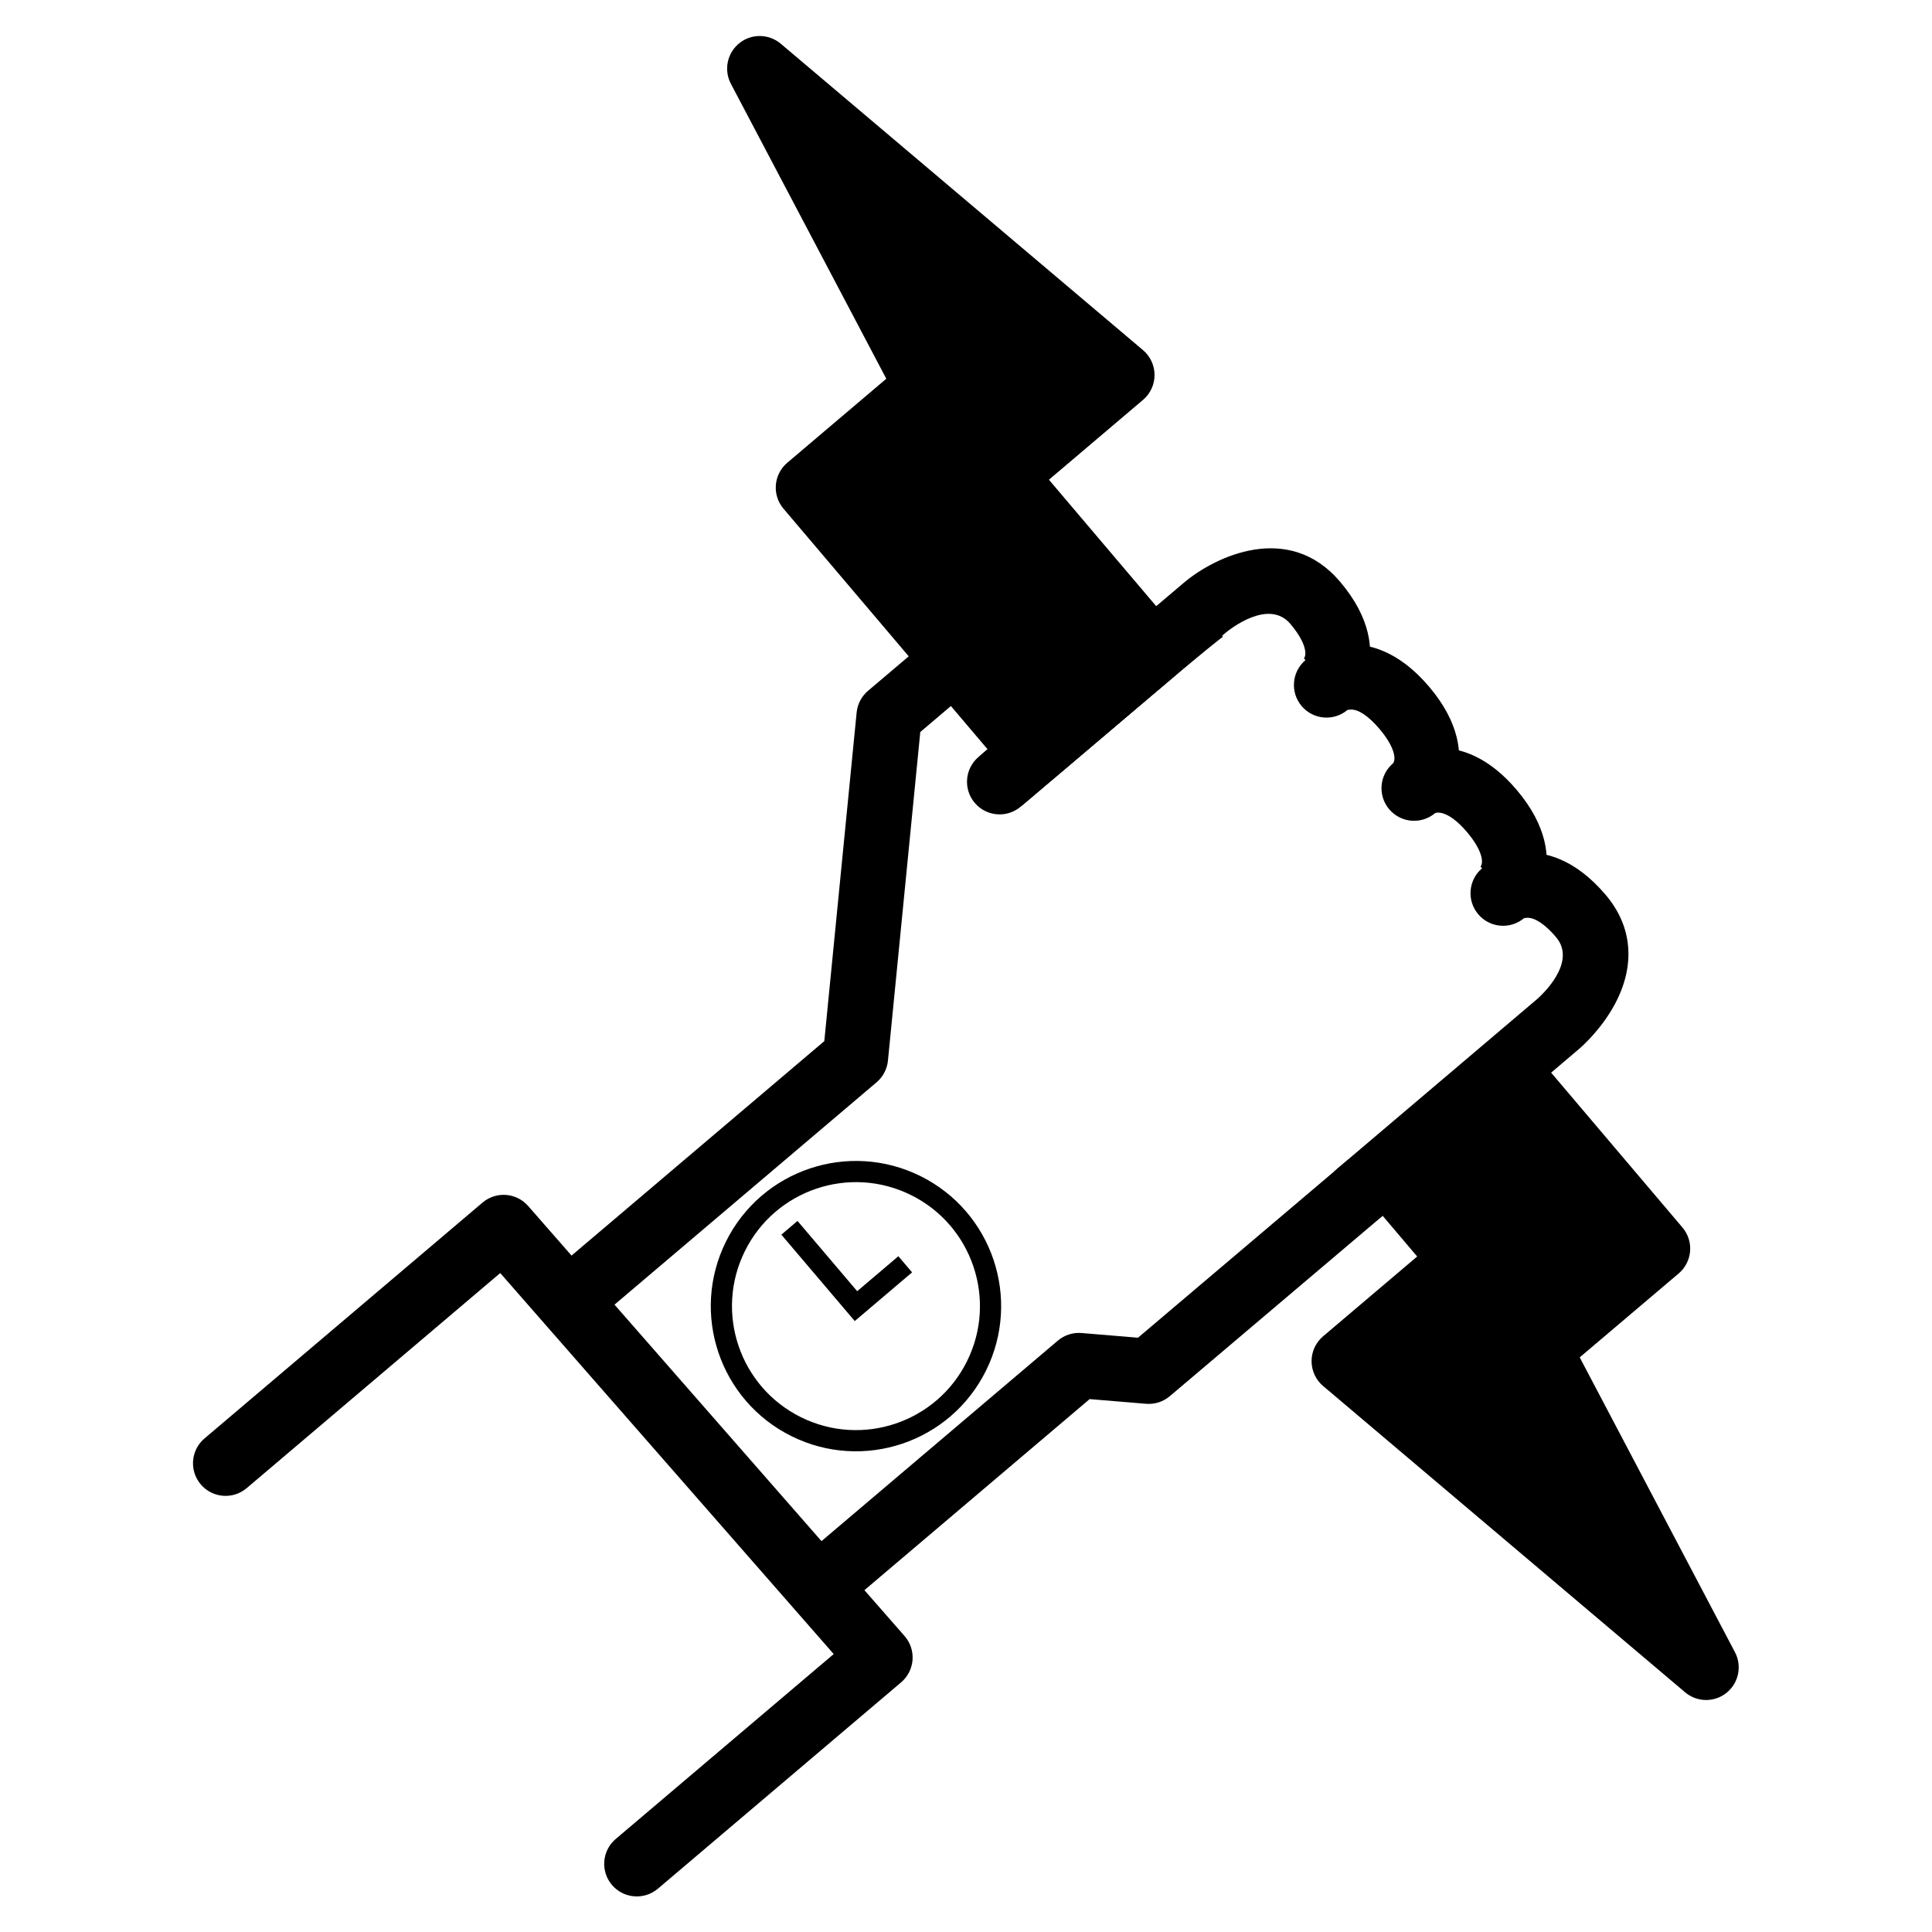 <?xml version="1.0" encoding="UTF-8" standalone="no"?>
<svg
   xmlns:dc="http://purl.org/dc/elements/1.1/"
   xmlns:cc="http://creativecommons.org/ns#"
   xmlns:rdf="http://www.w3.org/1999/02/22-rdf-syntax-ns#"
   xmlns:svg="http://www.w3.org/2000/svg"
   xmlns="http://www.w3.org/2000/svg"
   xmlns:sodipodi="http://sodipodi.sourceforge.net/DTD/sodipodi-0.dtd"
   xmlns:inkscape="http://www.inkscape.org/namespaces/inkscape"
   version="1.1"
   x="0px"
   y="0px"
   viewBox="0 0 100 100"
   enable-background="new 0 0 100 100"
   xml:space="preserve"
   id="svg5115"
   sodipodi:docname="cast.svg"
   width="100"
   height="100"
   inkscape:version="0.92.1 r15371"
   inkscape:export-filename="C:\Projects\SpellParser\site\img\cast.png"
   inkscape:export-xdpi="245.75999"
   inkscape:export-ydpi="245.75999"><defs
     id="defs5119" /><sodipodi:namedview
     
     bordercolor="#666666"
     borderopacity="1"
     objecttolerance="10"
     gridtolerance="10"
     guidetolerance="10"
     inkscape:pageopacity="0"
     inkscape:pageshadow="2"
     inkscape:window-width="1920"
     inkscape:window-height="1017"
     id="namedview5117"
     showgrid="false"
     showguides="true"
     inkscape:guide-bbox="true"
     inkscape:snap-global="false"
     inkscape:zoom="5.3400704"
     inkscape:cx="113.75923"
     inkscape:cy="40.413191"
     inkscape:window-x="1912"
     inkscape:window-y="-8"
     inkscape:window-maximized="1"
     inkscape:current-layer="svg5115" /><g
     id="g5105"
     transform="matrix(1.124,0,0,1.124,-6.265,-5.637)" /><g
     id="g5825"
     transform="translate(1.068,0.682)"><g
       transform="matrix(1.121,0.092,-0.092,1.121,-8.755,-2.232)"
       id="g5065"><path
         sodipodi:nodetypes="scsccscccccsccs"
         inkscape:connector-curvature="0"
         id="path5063"
         d="m 43.146,85.4 c -0.384,0 -0.768,-0.146 -1.061,-0.439 -0.586,-0.585 -0.586,-1.535 0,-2.121 L 51.387,73.538 34.658,57.319 23.839,68.138 c -0.586,0.586 -1.535,0.586 -2.121,0 -0.586,-0.585 -0.586,-1.536 0,-2.121 L 33.581,54.154 c 0.579,-0.58 1.516,-0.587 2.104,-0.017 l 18.884,18.307 c 0.289,0.28 0.453,0.664 0.456,1.065 0.003,0.401 -0.155,0.788 -0.439,1.072 L 44.207,84.961 C 43.914,85.254 43.53,85.4 43.146,85.4 Z" /></g><g
       transform="matrix(1.121,0.092,-0.092,1.121,0.537,-10.008)"
       id="g5069"><path
         sodipodi:nodetypes="sccssccccccscccs"
         inkscape:connector-curvature="0"
         id="path5067"
         d="m 42.826,79.499 c -0.384,0 -0.768,-0.146 -1.061,-0.439 -0.586,-0.585 -0.586,-1.536 0,-2.121 L 52.818,65.886 c 0.281,-0.281 0.663,-0.439 1.061,-0.439 h 0.002 l 2.603,0.003 8.862,-8.853 c 0.586,-0.586 1.536,-0.586 2.122,10e-4 0.585,0.586 0.585,1.536 -0.001,2.121 l -9.303,9.292 c -0.282,0.281 -0.663,0.439 -1.061,0.439 H 57.101 L 54.498,68.447 43.886,79.059 c -0.292,0.294 -0.676,0.44 -1.06,0.44 z" /></g><g
       transform="matrix(1.121,0.092,-0.092,1.121,0.537,-10.008)"
       id="g5073"><path
         sodipodi:nodetypes="sccccccscccccs"
         inkscape:connector-curvature="0"
         id="path5071"
         d="m 30.479,67.152 c -0.384,0 -0.768,-0.146 -1.061,-0.439 -0.586,-0.585 -0.586,-1.535 0,-2.121 L 40.981,53.028 41.227,37.834 c 0.007,-0.389 0.164,-0.761 0.439,-1.036 L 44.466,34 c 0.586,-0.586 1.535,-0.586 2.121,0 0.586,0.586 0.586,1.536 0,2.121 l -2.368,2.368 -0.246,15.194 c -0.007,0.389 -0.164,0.761 -0.439,1.036 L 31.541,66.713 c -0.294,0.293 -0.678,0.439 -1.062,0.439 z" /></g><g
       transform="matrix(1.121,0.092,-0.092,1.121,0.537,-10.008)"
       id="g5077"><path
         inkscape:connector-curvature="0"
         id="path5075"
         d="m 48.222,41.797 c -0.384,0 -0.767,-0.146 -1.06,-0.438 -0.586,-0.585 -0.588,-1.535 -0.002,-2.122 l 5.076,-5.078 c 4.289,-4.289 4.288,-4.285 5.35,-3.686 l -0.735,1.307 -0.803,1.268 0.803,-1.268 0.886,1.206 c -0.074,0.061 -0.587,0.503 -3.379,3.295 l -5.074,5.076 c -0.294,0.293 -0.678,0.44 -1.062,0.44 z" /></g><g
       transform="matrix(1.121,0.092,-0.092,1.121,0.537,-10.008)"
       id="g5081"><path
         style="fill:none;stroke:#000000;stroke-width:3;stroke-linecap:round;stroke-linejoin:round;stroke-miterlimit:10"
         inkscape:connector-curvature="0"
         id="path5079"
         d="M 61.672,48.99"
         stroke-miterlimit="10" /></g><g
       transform="matrix(1.121,0.092,-0.092,1.121,0.537,-10.008)"
       id="g5085"><path
         inkscape:connector-curvature="0"
         id="path5083"
         d="m 48.045,41.974 c -0.384,0 -0.768,-0.146 -1.061,-0.439 -0.586,-0.585 -0.586,-1.535 0,-2.121 l 8.748,-8.75 c 1.354,-1.353 4.597,-3.227 7.174,-0.648 1.573,1.572 1.753,2.997 1.627,3.916 -0.147,1.083 -0.755,1.737 -0.875,1.857 l -2.121,-2.121 c 0.127,-0.175 0.05,-0.729 -0.752,-1.531 -1.091,-1.09 -2.751,0.472 -2.938,0.654 l -8.742,8.744 c -0.292,0.292 -0.676,0.439 -1.06,0.439 z" /></g><g
       transform="matrix(1.121,0.092,-0.092,1.121,0.537,-10.008)"
       id="g5089"><path
         inkscape:connector-curvature="0"
         id="path5087"
         d="m 66.037,59.518 c -0.384,0 -0.768,-0.146 -1.061,-0.439 -0.586,-0.585 -0.586,-1.535 0,-2.121 L 73.5,48.432 c 0.177,-0.181 1.74,-1.839 0.648,-2.93 -0.541,-0.541 -1.048,-0.819 -1.388,-0.777 -0.017,0.002 -0.143,0.024 -0.143,0.024 -0.586,0.585 -1.535,0.585 -2.121,0 -0.586,-0.585 -0.586,-1.536 0,-2.122 0.12,-0.12 0.774,-0.727 1.857,-0.875 0.92,-0.128 2.345,0.056 3.915,1.627 1.357,1.356 1.646,3.139 0.813,5.02 -0.535,1.208 -1.368,2.06 -1.461,2.153 l -8.524,8.525 c -0.291,0.295 -0.675,0.441 -1.059,0.441 z" /></g><g
       transform="matrix(1.121,0.092,-0.092,1.121,0.537,-10.008)"
       id="g5093"><path
         inkscape:connector-curvature="0"
         id="path5091"
         d="M 72.54,44.673 70.421,42.55 C 70.548,42.375 70.472,41.822 69.67,41.021 68.649,40 68.142,40.264 68.139,40.269 c -0.586,0.585 -1.535,0.585 -2.121,0 -0.586,-0.585 -0.586,-1.536 0,-2.122 0.699,-0.696 3.097,-1.925 5.773,0.753 1.573,1.573 1.753,2.998 1.626,3.917 -0.148,1.082 -0.757,1.736 -0.877,1.856 z" /></g><g
       transform="matrix(1.121,0.092,-0.092,1.121,0.537,-10.008)"
       id="g5097"><path
         inkscape:connector-curvature="0"
         id="path5095"
         d="m 68.139,40.269 -2.121,-2.122 c 0.127,-0.175 0.05,-0.728 -0.752,-1.53 -0.541,-0.541 -1.039,-0.824 -1.389,-0.776 -0.017,0.002 -0.143,0.024 -0.143,0.024 -0.586,0.586 -1.535,0.586 -2.121,0 -0.586,-0.585 -0.586,-1.536 0,-2.121 0.12,-0.12 0.774,-0.727 1.857,-0.875 0.925,-0.126 2.344,0.055 3.916,1.628 1.573,1.572 1.753,2.997 1.627,3.915 -0.147,1.083 -0.754,1.737 -0.874,1.857 z" /></g><g
       style="fill:#000000"
       transform="matrix(1.121,0.092,-0.092,1.121,0.537,-10.008)"
       id="g5101"><path
         sodipodi:nodetypes="csscsccccccccccc"
         style="fill:#000000"
         inkscape:connector-curvature="0"
         id="path5099"
         d="m 50.551,40.086 c -0.293,0.293 -0.677,0.439 -1.061,0.439 -0.384,0 -0.768,-0.146 -1.061,-0.439 L 37.105,28.762 c -0.586,-0.585 -0.586,-1.535 0,-2.121 L 41.331,22.415 33.093,9.473 C 32.707,8.867 32.806,8.073 33.326,7.579 33.847,7.084 34.645,7.031 35.23,7.447 l 17.767,12.689 c 0.358,0.256 0.586,0.657 0.623,1.097 0.036,0.439 -0.123,0.873 -0.435,1.185 l -4.015,4.016 6.456,6.456 c 0.586,0.585 0.588,1.538 0.002,2.123 z" /></g><path
       sodipodi:nodetypes="cccsccccsccsccccc"
       inkscape:connector-curvature="0"
       id="path5103"
       d="m 73.021,52.547 c 0.632,-0.536 1.578,-0.458 2.114,0.174 l 6.966,8.214 c 0.257,0.303 0.383,0.697 0.351,1.093 -0.033,0.397 -0.221,0.763 -0.524,1.021 l -4.559,3.865 7.149,13.578 c 0.335,0.636 0.171,1.419 -0.387,1.869 -0.31,0.249 -0.692,0.358 -1.063,0.327 -0.304,-0.025 -0.599,-0.142 -0.846,-0.35 L 65.552,68.233 c -0.336,-0.284 -0.531,-0.704 -0.531,-1.144 1.04e-4,-0.44 0.194,-0.86 0.531,-1.145 l 4.332,-3.674 -2.512,-2.963 c -0.536,-0.632 -0.458,-1.579 0.174,-2.114 z"
       transform="matrix(1.124,0,0,1.124,-6.265,-5.637)" /><g
       transform="rotate(4.702,-30.884,-25.917)"
       id="g5109">
    
         style="stroke-width:1.12440324"
         sodipodi:nodetypes="scsscscs"
         inkscape:connector-curvature="0"
         id="path5107"
         d="m 25.813272,72.825541 c -0.431771,0 -0.863542,-0.164164 -1.192992,-0.493614 -0.658901,-0.657775 -0.658901,-1.725959 0,-2.384859 l 3.572228,-3.572229 c 0.658901,-0.6589 1.72596,-0.6589 2.384859,0 0.658901,0.657775 0.658901,1.725959 0,2.384859 l -3.572228,3.572229 c -0.328326,0.32945 -0.760097,0.493614 -1.191867,0.493614 z" /></g><g
        ><polyline/><polyline
        /></g><g
       id="g5758"
       transform="matrix(0.418,-0.355,0.355,0.418,-24.278,95.456)"><circle
         transform="rotate(-23.307)"
         id="circle5690"
         r="12.7"
         cy="87.222"
         cx="101.27"
         stroke-miterlimit="10"
         style="fill:none;stroke:#;stroke-width:2;stroke-miterlimit:10" /><polyline
         id="polyline5692"
         points="22.2,14.3 22.2,24 28.3,24  "
         stroke-miterlimit="10"
         style="fill:none;stroke:#;stroke-width:2;stroke-miterlimit:10"
         transform="translate(105.316,16.036)" /></g></g></svg>